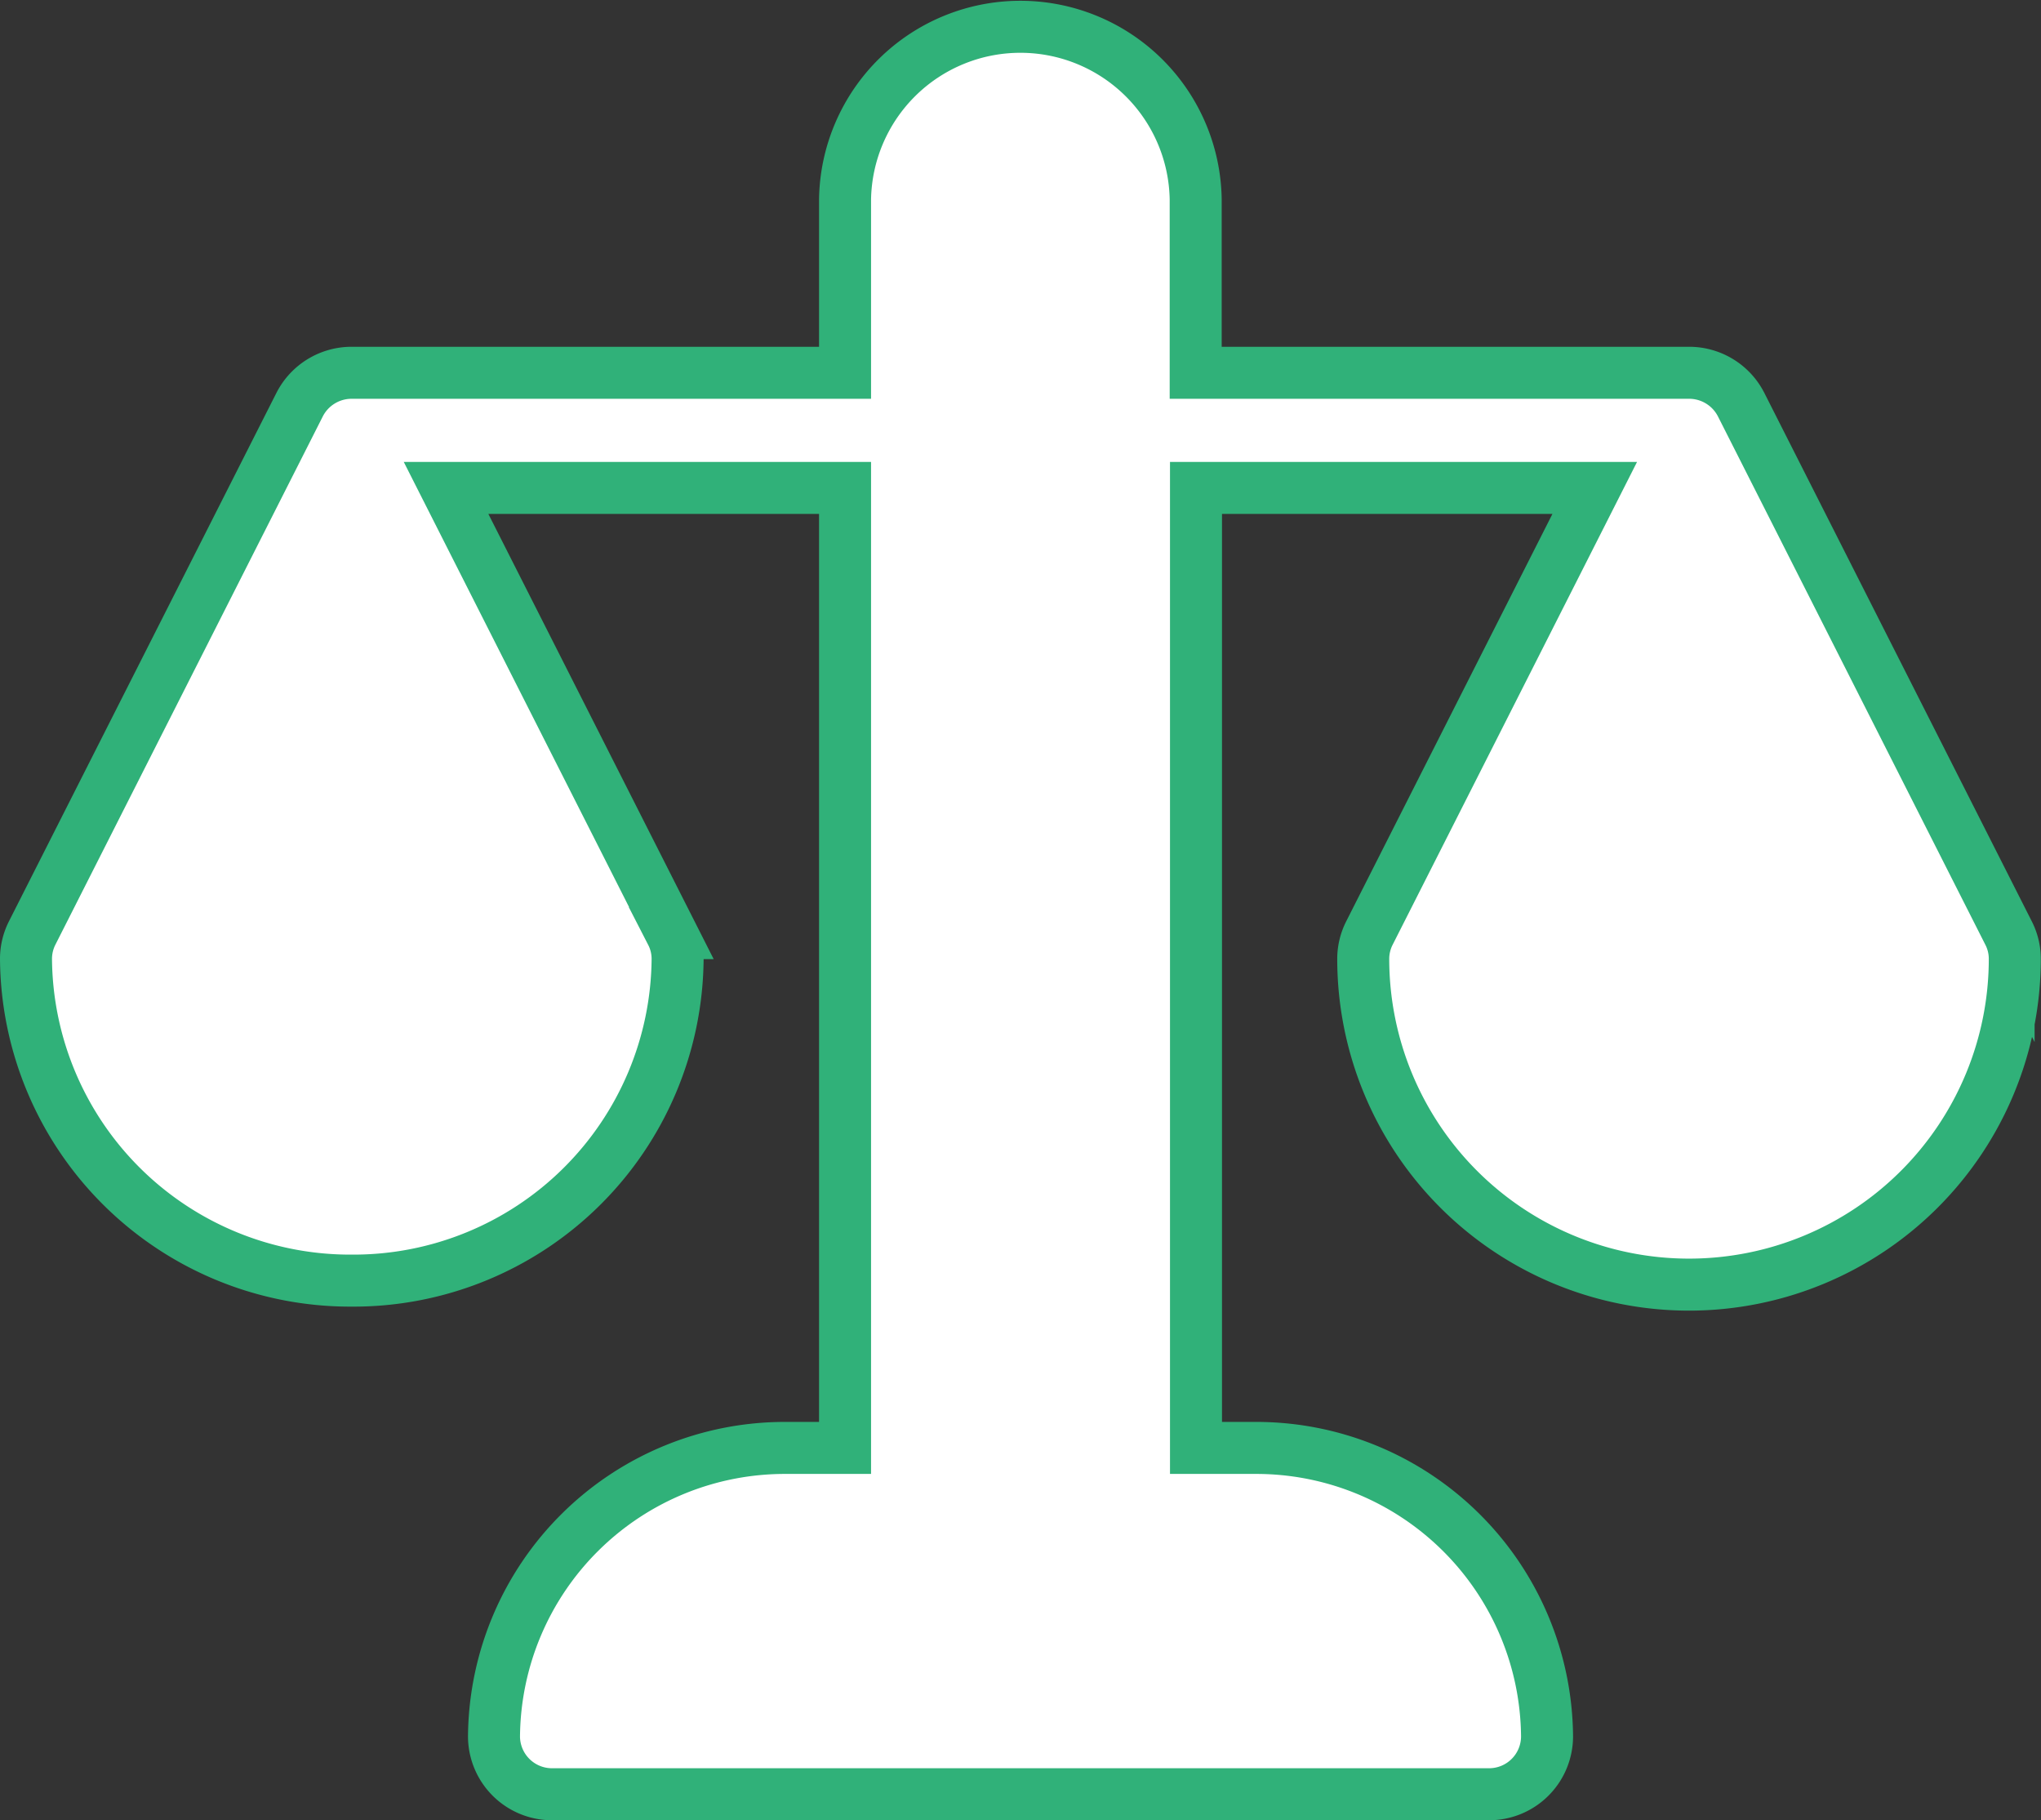 <svg xmlns="http://www.w3.org/2000/svg" width="39.25" height="35" viewBox="0 0 39.25 35">
  <rect x="0" y="0" width="39.25" height="35" fill="#333333" stroke="none"/>
  <g id="law" transform="translate(0.5 0.5)">
    <path id="Shape" d="M10.123,34A1.115,1.115,0,0,1,9,32.893a5.594,5.594,0,0,1,5.622-5.552h1.129V8.882H8.078l4.333,8.56a1.085,1.085,0,0,1,.12.494,6.234,6.234,0,0,1-6.265,6.188A6.234,6.234,0,0,1,0,17.936a1.1,1.1,0,0,1,.118-.495L5.262,7.28a1.122,1.122,0,0,1,1-.612h9.489V3.329a3.372,3.372,0,0,1,6.743,0V6.668h9.489a1.122,1.122,0,0,1,1,.612l5.144,10.162a1.085,1.085,0,0,1,.119.494,6.265,6.265,0,0,1-12.53,0,1.1,1.1,0,0,1,.119-.495l4.333-8.559H22.5V27.341h1.129a5.593,5.593,0,0,1,5.622,5.552A1.114,1.114,0,0,1,28.128,34Z" fill="#fff" stroke="#30b179" stroke-miterlimit="10" stroke-width="1"/>
  </g>
</svg>
